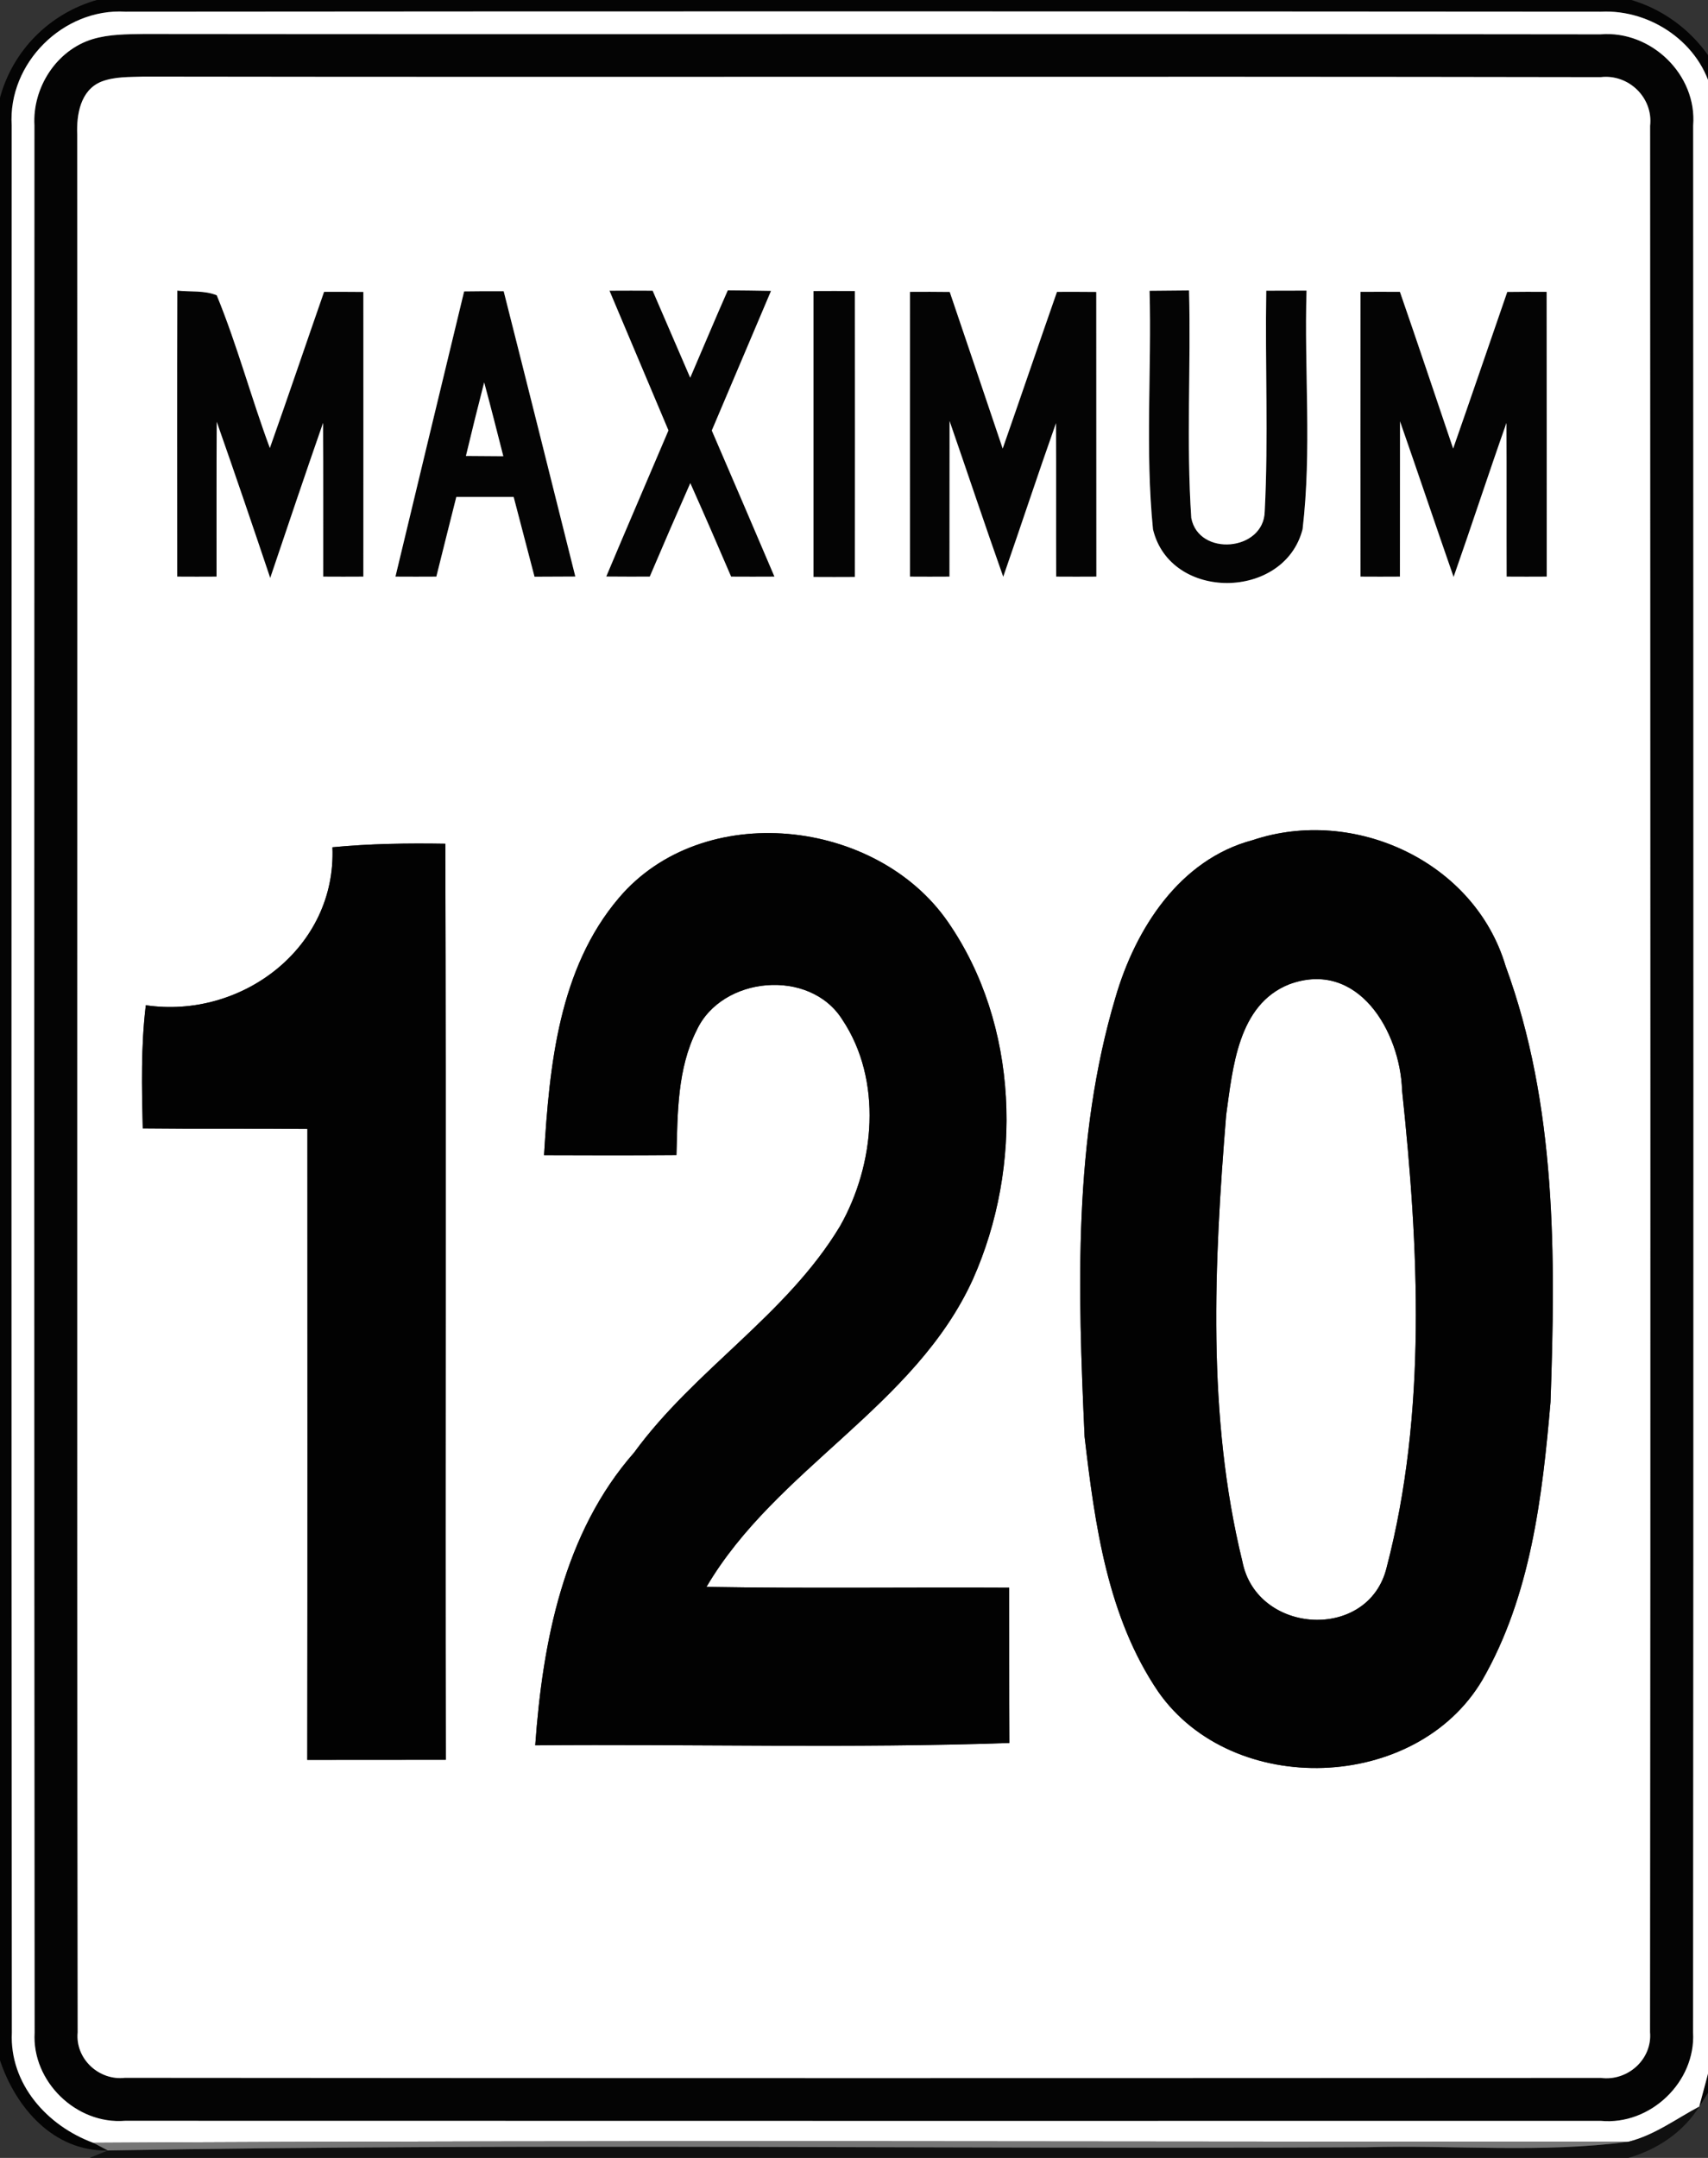 <!-- Generated by IcoMoon.io -->
<svg version="1.1" xmlns="http://www.w3.org/2000/svg" width="19" height="24" viewBox="0 0 19 24">
<rect x="0" y="0" width="19" height="24" fill="#333333" stroke="none"/>
<title>regulatory--maximum-speed-limit-120--g3</title>
<path fill="#040404" d="M1.077 0h17.071c0.488 0.146 0.872 0.514 1.052 0.988v21.973c-0.099 0.157-0.198 0.313-0.298 0.469 0.088-0.336 0.198-0.672 0.19-1.023-0.004-6.702-0.002-13.405-0.001-20.107-0.008-0.42 0.034-0.846-0.046-1.262-0.122-0.554-0.677-0.935-1.235-0.908-5.472-0.004-10.944-0.005-16.415 0-0.691-0.041-1.308 0.572-1.265 1.265-0.002 7.070-0.005 14.141 0.002 21.211-0.027 0.57 0.393 1.038 0.906 1.226l0.162 0.085c-0.602 0.015-1.025-0.475-1.2-1.003v-21.827c0.142-0.527 0.553-0.938 1.077-1.087z"></path>
<path fill="#040404" d="M1.031 0.435c0.184-0.055 0.378-0.054 0.568-0.057 5.402 0.006 10.804-0.003 16.205 0.004 0.563-0.047 1.076 0.449 1.031 1.015 0.003 7.069 0.005 14.138-0.001 21.206 0.031 0.552-0.475 1.035-1.024 0.985-5.473 0-10.946 0.001-16.419-0.001-0.541 0.044-1.038-0.437-1.006-0.981-0.006-7.070-0.004-14.141-0.002-21.212-0.023-0.417 0.243-0.836 0.648-0.959M1.125 0.909c-0.231 0.095-0.275 0.367-0.266 0.588 0.005 7.036-0.005 14.072 0.005 21.107-0.028 0.295 0.238 0.539 0.527 0.505 5.473 0.005 10.945 0.004 16.417 0.001 0.298 0.039 0.574-0.207 0.547-0.51 0.007-7.066 0.003-14.134 0.001-21.2 0.036-0.313-0.239-0.579-0.55-0.542-5.403-0.010-10.805 0.002-16.208-0.006-0.158 0.006-0.323-0.002-0.473 0.057z"></path>
<path fill="#040404" d="M1.972 3.232c0.146 0.016 0.301-0.004 0.439 0.052 0.228 0.555 0.382 1.137 0.591 1.699 0.205-0.577 0.401-1.158 0.603-1.737 0.145-0.001 0.291 0 0.437 0.001 0.001 1.055 0 2.11 0 3.166-0.149 0.001-0.297 0.001-0.446 0-0.001-0.57 0.002-1.14-0.002-1.71-0.2 0.574-0.394 1.15-0.588 1.725-0.195-0.58-0.392-1.159-0.595-1.737-0.004 0.574-0.001 1.148-0.002 1.722-0.146 0.001-0.292 0.001-0.438 0 0-1.060-0.002-2.121 0.001-3.181z"></path>
<path fill="#040404" d="M5.163 3.241c0.147-0.002 0.293-0.003 0.44-0.002 0.268 1.057 0.532 2.115 0.797 3.173-0.151 0.001-0.303 0.002-0.454 0.002-0.077-0.296-0.155-0.591-0.232-0.887-0.213 0-0.426 0-0.638 0-0.075 0.295-0.148 0.591-0.222 0.886-0.152 0.001-0.304 0.001-0.455 0 0.253-1.058 0.509-2.115 0.764-3.172M5.386 4.253c-0.070 0.272-0.138 0.545-0.203 0.818 0.138 0.001 0.277 0.002 0.416 0.003-0.070-0.274-0.139-0.548-0.213-0.821z"></path>
<path fill="#040404" d="M6.78 3.233c0.159-0.001 0.319-0.001 0.48 0 0.139 0.323 0.278 0.645 0.418 0.968 0.14-0.324 0.275-0.649 0.418-0.972 0.161 0.001 0.321 0.003 0.481 0.006-0.22 0.517-0.44 1.035-0.659 1.553 0.233 0.541 0.466 1.082 0.697 1.625-0.161 0.001-0.321 0.001-0.482 0-0.149-0.348-0.3-0.695-0.454-1.040-0.153 0.346-0.303 0.693-0.451 1.040-0.161 0.001-0.322 0-0.484-0.001 0.228-0.543 0.462-1.083 0.692-1.625-0.219-0.518-0.438-1.036-0.656-1.554z"></path>
<path fill="#040404" d="M9.049 3.237c0.154-0.001 0.307-0.001 0.461 0 0.001 1.060 0.001 2.12 0 3.18-0.154 0.001-0.307 0.001-0.461 0 0-1.060 0-2.12 0-3.18z"></path>
<path fill="#040404" d="M10.123 3.246c0.147-0.001 0.295-0.001 0.442 0.001 0.197 0.58 0.393 1.161 0.589 1.742 0.203-0.58 0.401-1.163 0.604-1.743 0.146-0.001 0.291 0 0.437 0.001 0.001 1.055 0 2.111 0.001 3.166-0.15 0.001-0.299 0.001-0.447 0-0.002-0.569 0.001-1.138-0.002-1.707-0.201 0.568-0.389 1.14-0.587 1.709-0.204-0.576-0.397-1.156-0.597-1.733-0.001 0.577 0 1.154-0.001 1.731-0.147 0.001-0.293 0.001-0.439 0 0-1.056-0.001-2.111 0-3.167z"></path>
<path fill="#040404" d="M12.788 3.234c0.146-0.002 0.293-0.003 0.439-0.004 0.022 0.843-0.032 1.69 0.025 2.531 0.083 0.433 0.807 0.371 0.817-0.073 0.042-0.817 0.003-1.637 0.017-2.455 0.149-0.001 0.299-0.001 0.448-0.001-0.027 0.883 0.060 1.777-0.044 2.654-0.203 0.791-1.472 0.804-1.664 0.001-0.088-0.879-0.014-1.77-0.038-2.653z"></path>
<path fill="#040404" d="M15.134 3.246c0.146-0.001 0.293-0.001 0.439 0 0.201 0.58 0.395 1.162 0.592 1.743 0.203-0.58 0.401-1.161 0.602-1.742 0.146-0.002 0.292-0.002 0.438-0.001 0.002 1.056 0 2.112 0.001 3.167-0.149 0.001-0.298 0.001-0.446 0-0.002-0.57 0.001-1.139-0.002-1.709-0.201 0.569-0.388 1.143-0.588 1.713-0.201-0.576-0.395-1.155-0.596-1.731-0.001 0.576 0 1.151-0.001 1.727-0.147 0.001-0.293 0.001-0.439 0 0-1.055-0.001-2.111 0-3.167z"></path>
<path fill="#fff" d="M0.13 1.395c-0.043-0.693 0.574-1.306 1.265-1.265 5.471-0.005 10.943-0.004 16.415 0 0.558-0.027 1.113 0.354 1.235 0.908 0.080 0.416 0.038 0.842 0.046 1.262-0.001 6.702-0.003 13.405 0.001 20.107 0.008 0.351-0.102 0.687-0.19 1.023-0.258 0.137-0.499 0.319-0.787 0.39-5.692 0.002-11.385-0.021-17.077 0.012-0.513-0.188-0.933-0.656-0.906-1.226-0.007-7.070-0.004-14.141-0.002-21.211M1.031 0.435c-0.405 0.123-0.671 0.542-0.648 0.959-0.002 7.071-0.004 14.142 0.002 21.212-0.032 0.544 0.465 1.025 1.006 0.981 5.473 0.002 10.946 0.001 16.419 0.001 0.549 0.050 1.055-0.433 1.024-0.985 0.006-7.068 0.004-14.137 0.001-21.206 0.045-0.566-0.468-1.062-1.031-1.015-5.401-0.007-10.803 0.002-16.205-0.004-0.19 0.003-0.384 0.002-0.568 0.057z"></path>
<path fill="#fff" d="M1.125 0.909c0.15-0.059 0.315-0.051 0.473-0.057 5.403 0.008 10.805-0.004 16.208 0.006 0.311-0.037 0.586 0.229 0.55 0.542 0.002 7.066 0.006 14.134-0.001 21.2 0.027 0.303-0.249 0.549-0.547 0.51-5.472 0.003-10.944 0.004-16.417-0.001-0.289 0.034-0.555-0.21-0.527-0.505-0.010-7.035 0-14.071-0.005-21.107-0.009-0.221 0.035-0.493 0.266-0.588M1.972 3.232c-0.003 1.060-0.001 2.121-0.001 3.181 0.146 0.001 0.292 0.001 0.438 0 0.001-0.574-0.002-1.148 0.002-1.722 0.203 0.578 0.4 1.157 0.595 1.737 0.194-0.575 0.388-1.151 0.588-1.725 0.004 0.57 0.001 1.14 0.002 1.71 0.149 0.001 0.297 0.001 0.446 0 0-1.056 0.001-2.111 0-3.166-0.146-0.001-0.292-0.002-0.437-0.001-0.202 0.579-0.398 1.16-0.603 1.737-0.209-0.562-0.363-1.144-0.591-1.699-0.138-0.056-0.293-0.036-0.439-0.052M5.163 3.241c-0.255 1.057-0.511 2.114-0.764 3.172 0.151 0.001 0.303 0.001 0.455 0 0.074-0.295 0.147-0.591 0.222-0.886 0.212 0 0.425 0 0.638 0 0.077 0.296 0.155 0.591 0.232 0.887 0.151 0 0.303-0.001 0.454-0.002-0.265-1.058-0.529-2.116-0.797-3.173-0.147-0.001-0.293 0-0.44 0.002M6.78 3.233c0.218 0.518 0.437 1.036 0.656 1.554-0.23 0.542-0.464 1.082-0.692 1.625 0.162 0.001 0.323 0.002 0.484 0.001 0.148-0.347 0.298-0.694 0.451-1.040 0.154 0.345 0.305 0.692 0.454 1.040 0.161 0.001 0.321 0.001 0.482 0-0.231-0.543-0.464-1.084-0.697-1.625 0.219-0.518 0.439-1.036 0.659-1.553-0.16-0.003-0.32-0.005-0.481-0.006-0.143 0.323-0.278 0.648-0.418 0.972-0.14-0.323-0.279-0.645-0.418-0.968-0.161-0.001-0.321-0.001-0.48 0M9.049 3.237c0 1.060 0 2.12 0 3.18 0.154 0.001 0.307 0.001 0.461 0 0.001-1.060 0.001-2.12 0-3.18-0.154-0.001-0.307-0.001-0.461 0M10.123 3.246c-0.001 1.056 0 2.111 0 3.167 0.146 0.001 0.292 0.001 0.439 0 0.001-0.577 0-1.154 0.001-1.731 0.2 0.577 0.393 1.157 0.597 1.733 0.198-0.569 0.386-1.141 0.587-1.709 0.003 0.569 0 1.138 0.002 1.707 0.148 0.001 0.297 0.001 0.447 0-0.001-1.055 0-2.111-0.001-3.166-0.146-0.001-0.291-0.002-0.437-0.001-0.203 0.58-0.401 1.163-0.604 1.743-0.196-0.581-0.392-1.162-0.589-1.742-0.147-0.002-0.295-0.002-0.442-0.001M12.788 3.234c0.024 0.883-0.050 1.774 0.038 2.653 0.192 0.803 1.461 0.79 1.664-0.001 0.104-0.877 0.017-1.771 0.044-2.654-0.149 0-0.299 0-0.448 0.001-0.014 0.818 0.025 1.638-0.017 2.455-0.010 0.444-0.734 0.506-0.817 0.073-0.057-0.841-0.003-1.688-0.025-2.531-0.146 0.001-0.293 0.002-0.439 0.004M15.134 3.246c-0.001 1.056 0 2.112 0 3.167 0.146 0.001 0.292 0.001 0.439 0 0.001-0.576 0-1.151 0.001-1.727 0.201 0.576 0.395 1.155 0.596 1.731 0.2-0.57 0.387-1.144 0.588-1.713 0.003 0.57 0 1.139 0.002 1.709 0.148 0.001 0.297 0.001 0.446 0-0.001-1.055 0.001-2.111-0.001-3.167-0.146-0.001-0.292-0.001-0.438 0.001-0.201 0.581-0.399 1.162-0.602 1.742-0.197-0.581-0.391-1.163-0.592-1.743-0.146-0.001-0.293-0.001-0.439 0M6.885 9.986c-0.671 0.788-0.773 1.87-0.833 2.861 0.491 0.002 0.982 0.003 1.473-0.001 0.013-0.468 0.009-0.96 0.225-1.388 0.28-0.603 1.257-0.691 1.618-0.121 0.453 0.675 0.366 1.615-0.024 2.301-0.593 0.986-1.617 1.594-2.29 2.517-0.785 0.893-1.018 2.106-1.1 3.256 1.758-0.015 3.517 0.035 5.274-0.026-0.003-0.576-0.001-1.152-0.002-1.727-1.122-0.006-2.245 0.010-3.367-0.009 0.773-1.316 2.321-2.006 2.964-3.422 0.557-1.25 0.513-2.83-0.277-3.972-0.797-1.156-2.729-1.368-3.661-0.269M13.934 9.344c-0.812 0.216-1.303 0.985-1.525 1.748-0.472 1.582-0.418 3.255-0.344 4.886 0.114 0.977 0.254 2.006 0.82 2.838 0.827 1.183 2.866 1.117 3.604-0.13 0.538-0.934 0.668-2.035 0.759-3.091 0.058-1.625 0.068-3.304-0.5-4.852-0.345-1.162-1.686-1.777-2.814-1.399M3.698 9.423c0.046 1.117-1.010 1.914-2.076 1.757-0.055 0.455-0.045 0.913-0.034 1.37 0.61 0.007 1.22 0 1.831 0.006 0 2.339 0.002 4.678-0.001 7.017 0.514 0 1.027 0 1.541-0.001-0.006-3.396 0.005-6.792-0.005-10.188-0.419-0.007-0.839-0.001-1.256 0.039z"></path>
<path fill="#fff" d="M5.386 4.253c0.074 0.273 0.143 0.547 0.213 0.821-0.139-0.001-0.278-0.002-0.416-0.003 0.065-0.273 0.133-0.546 0.203-0.818z"></path>
<path fill="#fff" d="M14.339 10.948c0.767-0.284 1.238 0.525 1.258 1.181 0.186 1.754 0.277 3.581-0.171 5.301-0.198 0.827-1.445 0.752-1.605-0.061-0.397-1.618-0.315-3.322-0.181-4.969 0.074-0.525 0.13-1.224 0.699-1.452z"></path>
<path fill="#020202" d="M6.885 9.986c0.932-1.099 2.864-0.887 3.661 0.269 0.79 1.142 0.834 2.722 0.277 3.972-0.643 1.416-2.191 2.106-2.964 3.422 1.122 0.019 2.245 0.003 3.367 0.009 0.001 0.575-0.001 1.151 0.002 1.727-1.757 0.061-3.516 0.011-5.274 0.026 0.082-1.15 0.315-2.363 1.1-3.256 0.673-0.923 1.697-1.531 2.29-2.517 0.39-0.686 0.477-1.626 0.024-2.301-0.361-0.57-1.338-0.482-1.618 0.121-0.216 0.428-0.212 0.92-0.225 1.388-0.491 0.004-0.982 0.003-1.473 0.001 0.060-0.991 0.162-2.073 0.833-2.861z"></path>
<path fill="#020202" d="M13.934 9.344c1.128-0.378 2.469 0.237 2.814 1.399 0.568 1.548 0.558 3.227 0.5 4.852-0.091 1.056-0.221 2.157-0.759 3.091-0.738 1.247-2.777 1.313-3.604 0.13-0.566-0.832-0.706-1.861-0.82-2.838-0.074-1.631-0.128-3.304 0.344-4.886 0.222-0.763 0.713-1.532 1.525-1.748M14.339 10.948c-0.569 0.228-0.625 0.927-0.699 1.452-0.134 1.647-0.216 3.351 0.181 4.969 0.16 0.813 1.407 0.888 1.605 0.061 0.448-1.72 0.357-3.547 0.171-5.301-0.020-0.656-0.491-1.465-1.258-1.181z"></path>
<path fill="#020202" d="M3.698 9.423c0.417-0.040 0.837-0.046 1.256-0.039 0.010 3.396-0.001 6.792 0.005 10.188-0.514 0.001-1.027 0.001-1.541 0.001 0.003-2.339 0.001-4.678 0.001-7.017-0.611-0.006-1.221 0.001-1.831-0.006-0.011-0.457-0.021-0.915 0.034-1.37 1.066 0.157 2.122-0.64 2.076-1.757z"></path>
<path fill="#060606" opacity="0.76" d="M18.115 23.82c0.288-0.071 0.529-0.253 0.787-0.39-0.18 0.287-0.466 0.476-0.788 0.57h-17.118l0.204-0.083c4.665-0.083 9.334-0.012 14-0.036 0.971-0.027 1.949 0.068 2.915-0.061z"></path>
<path fill="#767676" d="M1.038 23.832c5.692-0.033 11.385-0.010 17.077-0.012-0.966 0.129-1.944 0.034-2.915 0.061-4.666 0.024-9.335-0.047-14 0.036l-0.162-0.085z"></path>
</svg>
